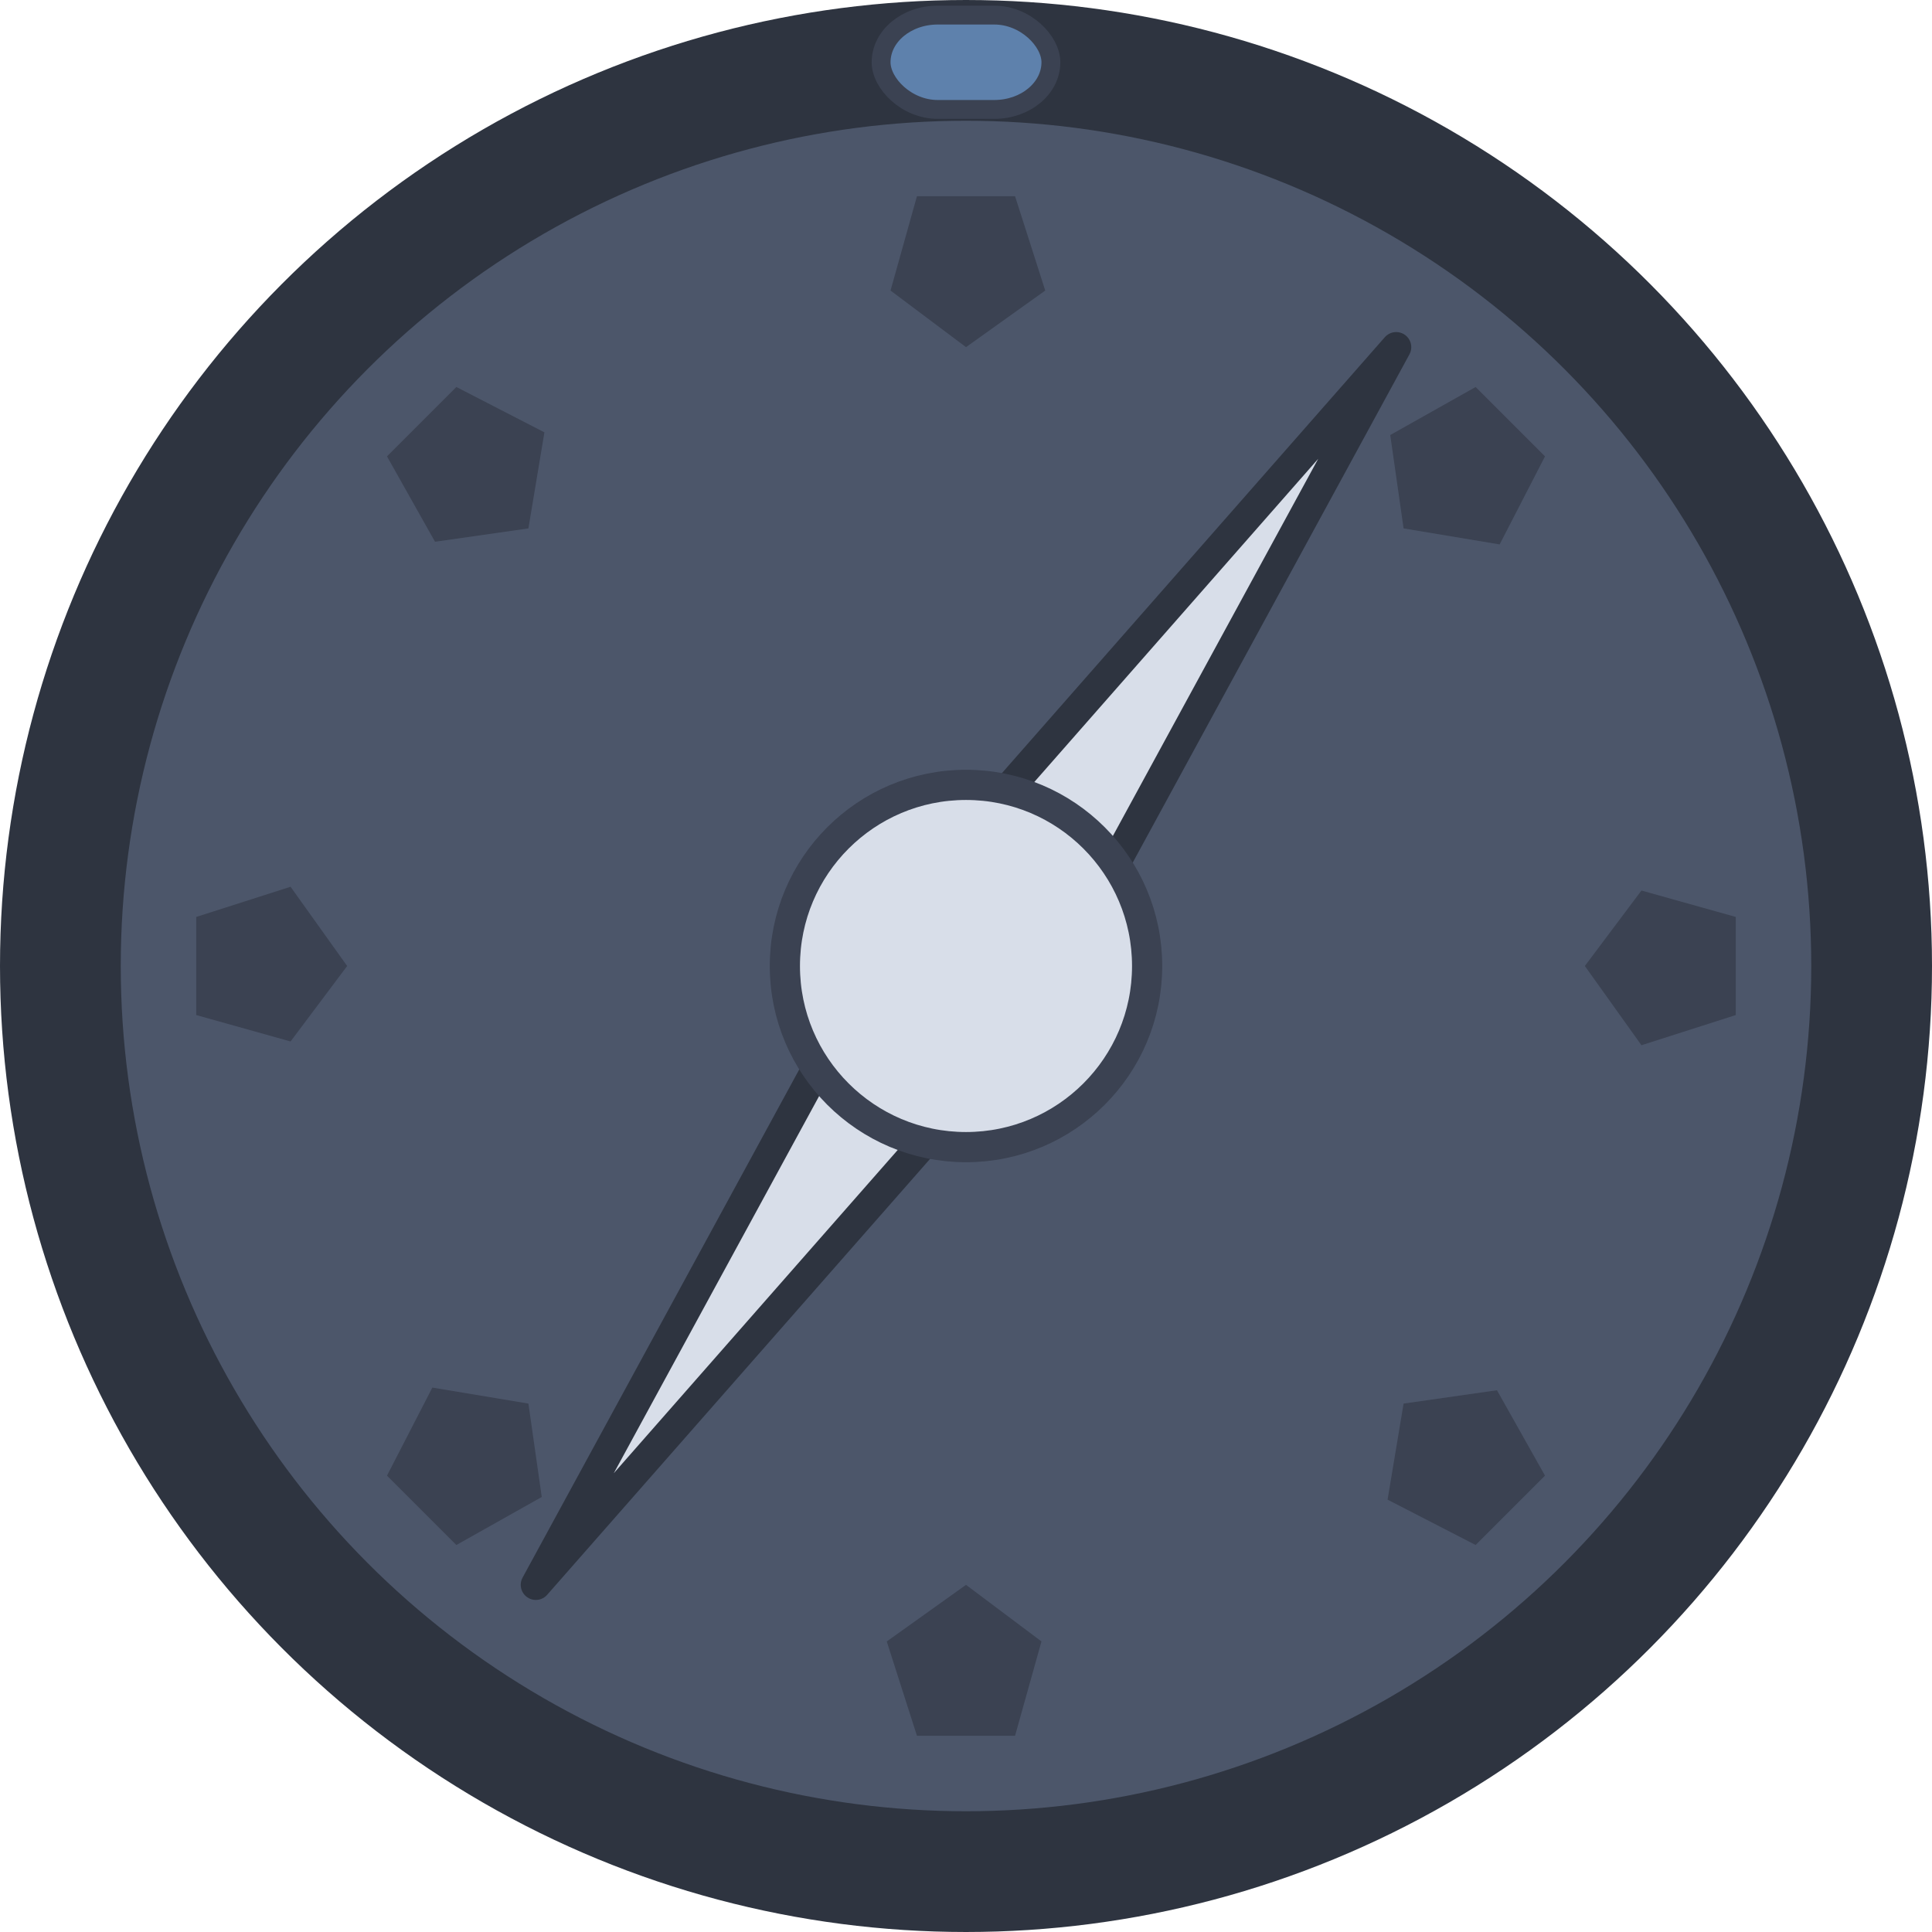<svg xmlns="http://www.w3.org/2000/svg" width="1024" height="1024" viewBox="0 0 1024 1024">
	<!--
	[Color Info]
		"background"	nord2 (#4c566a)
			L stroke	nord0 (#2e3440)
		"badge"			nord4 (#d8dee9)
			L stroke	nord1 (#3b4252)
		"particle"		nord1 (#3b4252)
		"needle"		nord4 (#d8dee9)
			L "point"	nord0 (#2e3440)
			L "center"	nord1 (#3b4252)
	-->
	<circle id="background" fill="#4c566a" cx="512" cy="512" r="480" stroke="#2e3440" stroke-width="64"/>
	<rect id="badge" fill="#5e81ac" x="467" y="8" width="90" height="50" rx="30" ry="30" stroke="#3b4252" stroke-width="10"/>
	<g id="particle" fill="#3b4252" xmlns:xlink="http://www.w3.org/1999/xlink">
		<defs>
			<polygon id="pentagon" points="0,-328 42,-358 26,-408 -26,-408 -40,-358"/>
		</defs>
		<use xlink:href="#pentagon" x="512" y="512"/>
		<use xlink:href="#pentagon" x="512" y="512" transform="rotate(45,512,512)"/>
		<use xlink:href="#pentagon" x="512" y="512" transform="rotate(90,512,512)"/>
		<use xlink:href="#pentagon" x="512" y="512" transform="rotate(135,512,512)"/>
		<use xlink:href="#pentagon" x="512" y="512" transform="rotate(180,512,512)"/>
		<use xlink:href="#pentagon" x="512" y="512" transform="rotate(225,512,512)"/>
		<use xlink:href="#pentagon" x="512" y="512" transform="rotate(270,512,512)"/>
		<use xlink:href="#pentagon" x="512" y="512" transform="rotate(315,512,512)"/>
	</g>
	<g id="needle" fill="#d8dee9" stroke-width="16" stroke-linejoin="round">
		<polygon id="needle-point" stroke="#2e3440" points="740,184 480,480 284,840 544,544"/>
		<circle id="needle-center" stroke="#3b4252" cx="512" cy="512" r="96"/>
	</g>
</svg>